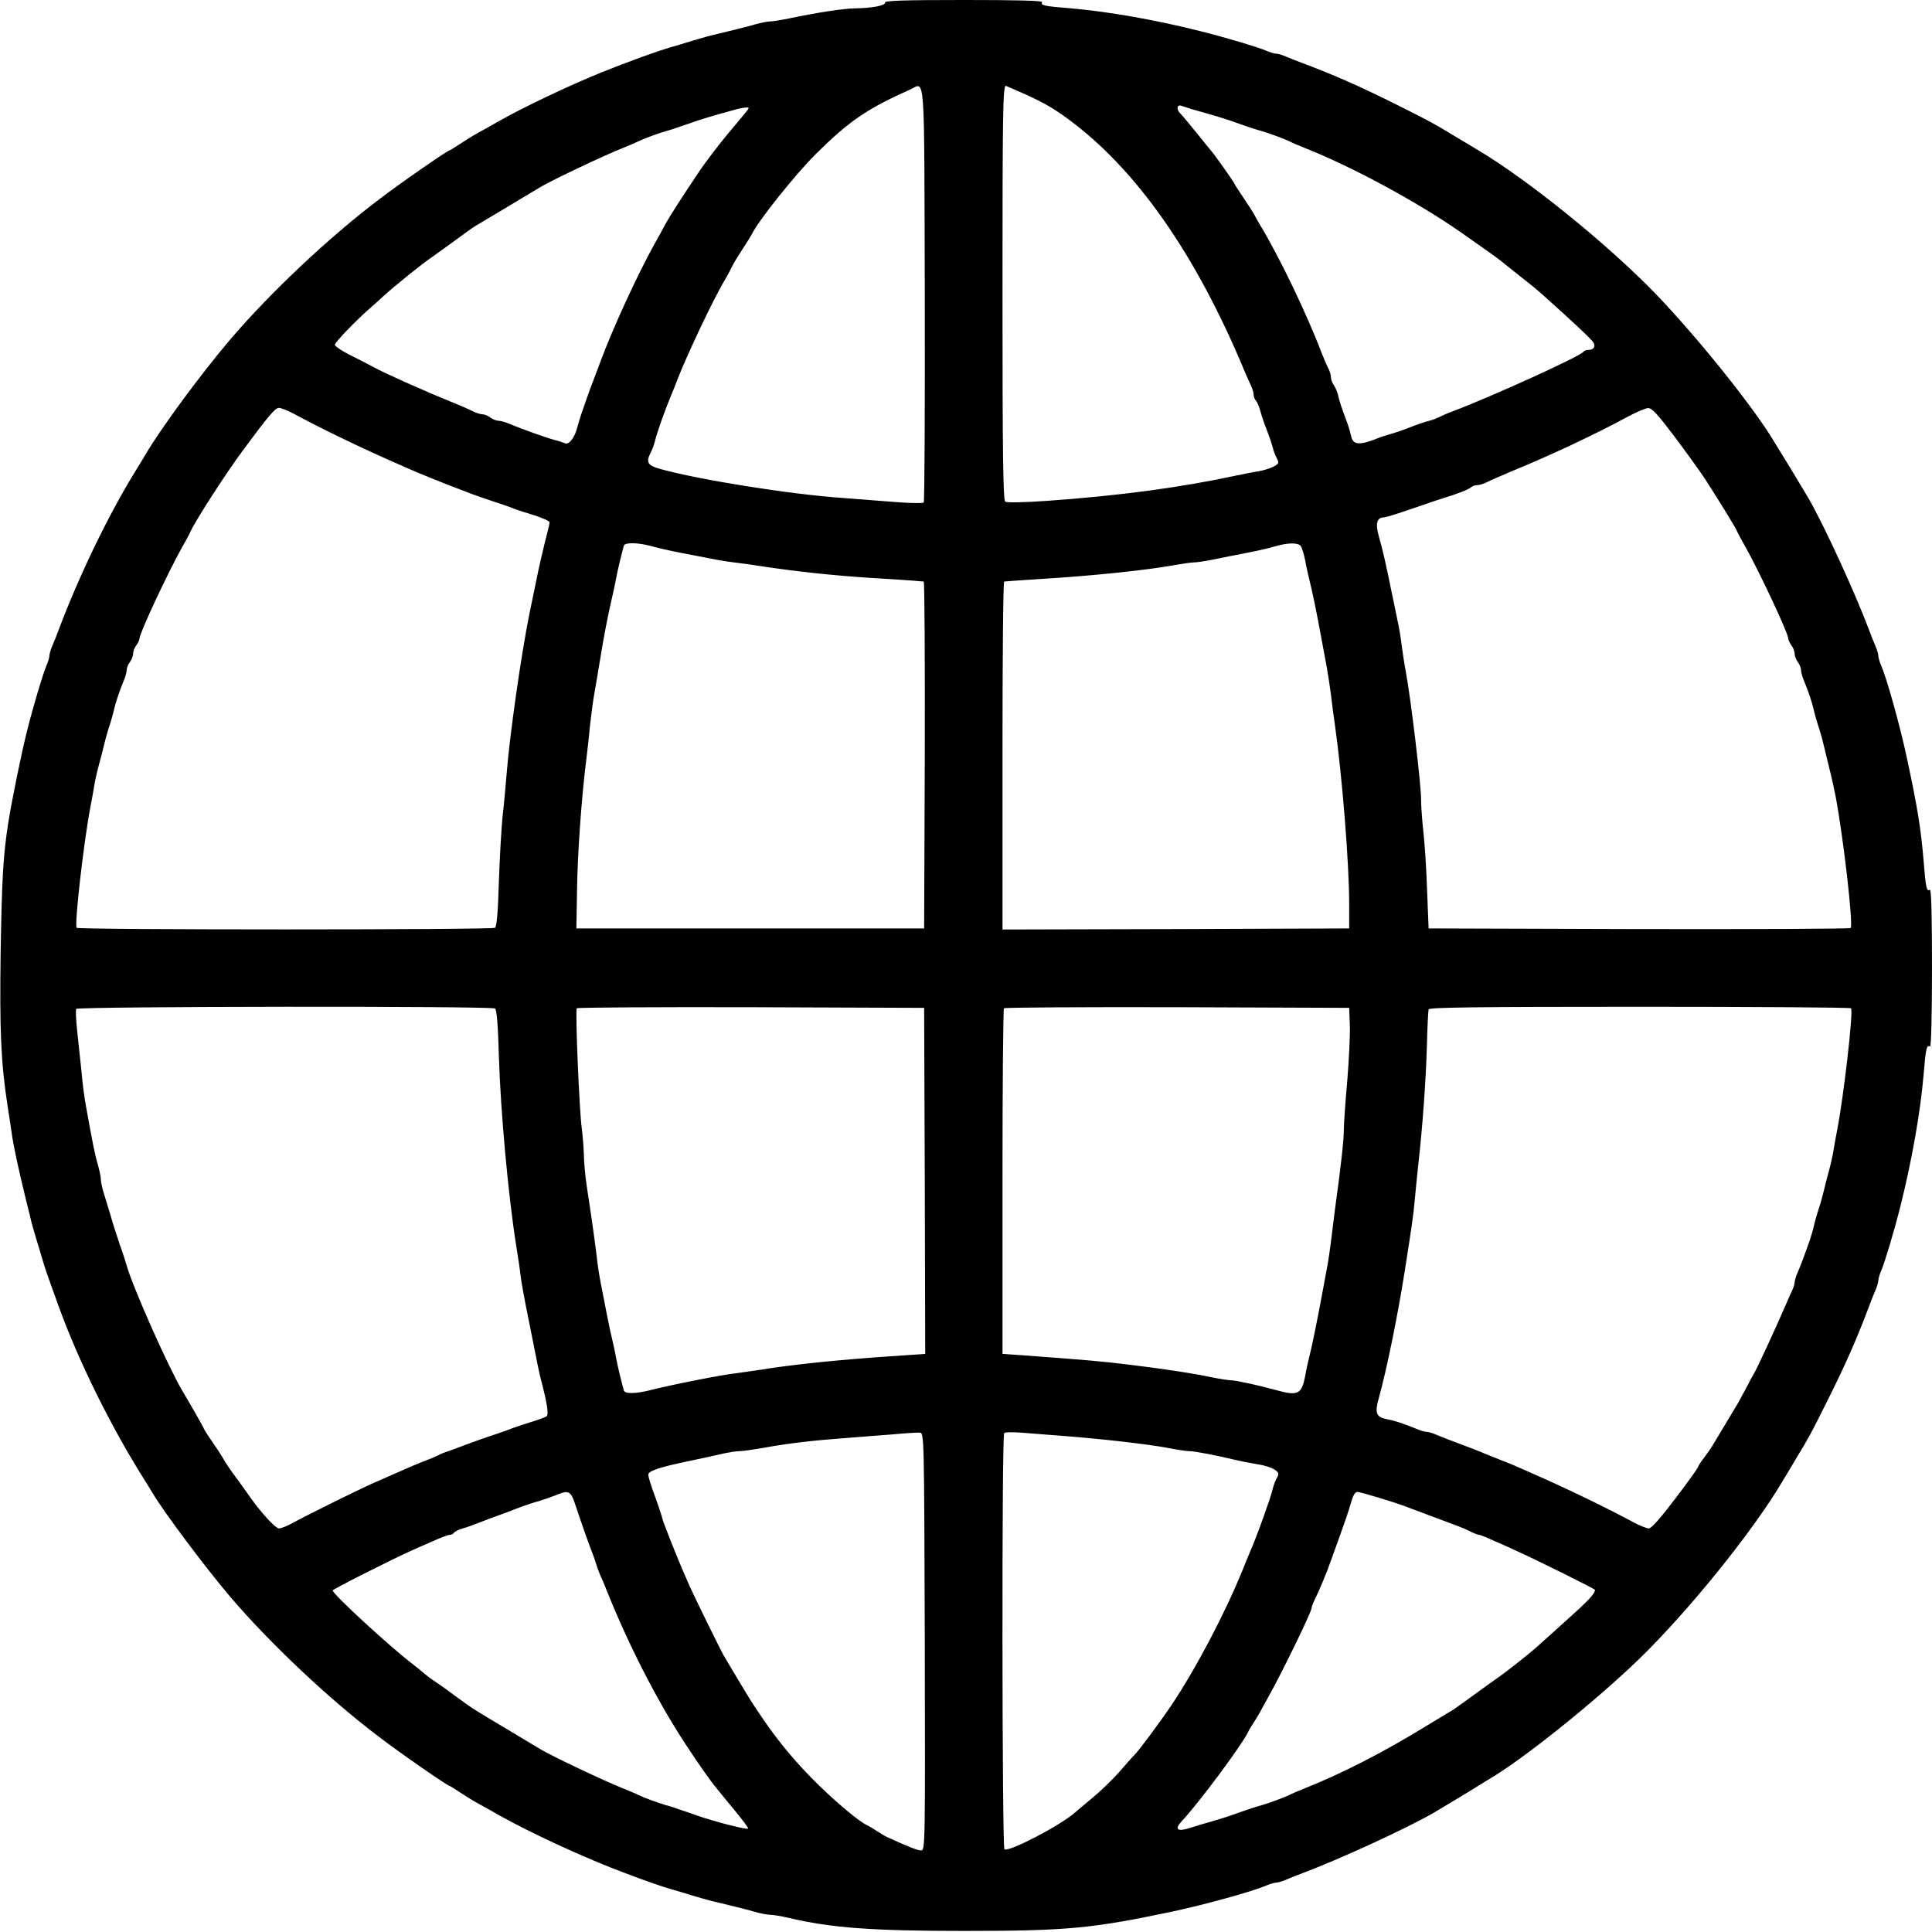 <?xml version="1.0" standalone="no"?>
<!DOCTYPE svg PUBLIC "-//W3C//DTD SVG 20010904//EN"
 "http://www.w3.org/TR/2001/REC-SVG-20010904/DTD/svg10.dtd">
<svg version="1.0" xmlns="http://www.w3.org/2000/svg"
 width="900pt" height="900pt" viewBox="0 0 900 900"
 preserveAspectRatio="xMidYMid meet">
<g transform="translate(0,900) scale(0.1,-0.1)"
fill="#000000" stroke="none">
<path d="M4123 8988 c2 -14 -61 -26 -142 -27 -54 -1 -172 -19 -306 -47 -38 -8
-79 -14 -89 -14 -11 0 -42 -6 -70 -14 -48 -14 -108 -28 -186 -47 -19 -4 -66
-17 -105 -29 -38 -12 -83 -25 -100 -30 -66 -19 -200 -68 -330 -120 -149 -61
-358 -160 -470 -224 -33 -19 -78 -44 -100 -56 -22 -12 -59 -35 -83 -51 -24
-16 -45 -29 -47 -29 -9 0 -233 -155 -328 -228 -232 -175 -508 -435 -694 -653
-137 -161 -322 -412 -395 -536 -7 -12 -32 -54 -56 -92 -124 -204 -257 -481
-349 -726 -8 -22 -21 -55 -29 -73 -8 -18 -14 -39 -14 -47 0 -8 -6 -29 -14 -47
-17 -40 -61 -187 -90 -303 -27 -108 -68 -308 -87 -425 -24 -153 -30 -254 -36
-605 -5 -364 1 -512 32 -715 8 -52 17 -108 19 -125 8 -59 28 -154 66 -310 7
-27 16 -66 21 -85 4 -19 17 -66 29 -105 12 -38 25 -83 30 -100 9 -31 23 -72
48 -140 8 -22 20 -56 27 -75 96 -263 249 -570 407 -818 9 -15 23 -37 30 -49
50 -85 246 -347 361 -482 186 -218 462 -478 694 -653 95 -73 319 -228 328
-228 2 0 23 -13 47 -29 24 -16 61 -39 83 -51 22 -12 67 -37 100 -56 145 -82
407 -203 588 -270 103 -39 175 -64 212 -74 17 -5 62 -18 100 -30 39 -12 86
-25 105 -29 78 -19 138 -33 186 -47 28 -8 61 -14 73 -14 13 0 50 -6 84 -14
198 -47 390 -61 817 -61 480 0 597 11 975 91 146 31 367 92 433 120 18 8 39
14 47 14 8 0 29 6 47 14 18 8 51 21 73 29 173 65 476 204 610 280 32 19 184
110 213 129 15 9 37 23 49 30 159 93 494 362 697 558 229 222 531 595 668 827
7 12 36 59 63 105 68 113 64 106 143 263 90 180 142 298 199 450 8 22 21 55
29 73 8 18 14 39 14 47 0 8 6 29 14 47 17 40 61 187 90 303 53 213 92 434 107
609 10 122 14 140 30 131 5 -4 9 138 9 365 0 247 -3 369 -10 365 -15 -9 -19 8
-29 135 -13 153 -28 245 -77 475 -31 146 -92 367 -120 433 -8 18 -14 39 -14
47 0 8 -6 29 -14 47 -8 18 -21 51 -29 73 -65 173 -204 476 -280 610 -19 32
-110 184 -129 213 -9 15 -23 37 -30 49 -93 159 -362 494 -558 697 -222 229
-595 531 -827 668 -12 7 -59 36 -105 63 -113 68 -106 64 -263 143 -180 90
-298 142 -450 199 -22 8 -55 21 -73 29 -18 8 -39 14 -47 14 -8 0 -29 6 -47 14
-40 17 -187 61 -303 90 -209 53 -432 92 -605 107 -127 10 -144 14 -135 29 4 7
-118 10 -364 10 -284 0 -370 -3 -368 -12z m185 -1358 c1 -530 -1 -967 -5 -971
-5 -4 -62 -3 -128 2 -66 5 -176 14 -245 19 -249 17 -674 85 -857 136 -57 16
-65 32 -41 77 6 12 15 35 19 52 10 42 48 148 74 210 7 17 21 50 30 75 46 119
172 385 224 470 11 19 25 45 31 58 5 12 27 48 48 80 21 32 41 64 45 72 29 61
199 274 296 371 156 155 239 212 441 302 71 32 65 114 68 -953z m438 944 c102
-44 157 -75 229 -128 319 -234 597 -632 823 -1176 8 -19 21 -48 28 -63 8 -16
14 -36 14 -46 0 -9 5 -22 11 -28 6 -6 14 -26 19 -44 5 -19 18 -59 30 -89 12
-30 25 -69 29 -85 4 -17 13 -40 20 -52 10 -20 8 -24 -17 -37 -15 -8 -46 -17
-67 -21 -22 -3 -69 -13 -105 -20 -259 -56 -544 -94 -880 -118 -114 -8 -190 -9
-197 -4 -10 7 -13 212 -13 967 0 826 2 970 15 970 2 0 29 -12 61 -26z m804
-82 c19 -5 62 -18 95 -27 33 -10 76 -23 95 -30 81 -29 107 -37 135 -45 39 -11
111 -38 133 -49 9 -5 42 -19 72 -31 221 -88 519 -249 722 -390 122 -85 172
-121 193 -138 11 -9 52 -42 90 -72 39 -30 88 -70 109 -90 139 -124 222 -203
229 -216 11 -19 0 -34 -23 -34 -10 0 -21 -4 -24 -9 -13 -20 -423 -207 -611
-278 -22 -8 -49 -20 -60 -26 -11 -5 -33 -14 -50 -18 -16 -4 -55 -17 -85 -29
-30 -12 -68 -25 -85 -30 -16 -4 -41 -12 -55 -17 -96 -39 -127 -38 -136 6 -3
14 -11 42 -18 61 -29 77 -38 106 -43 130 -3 14 -12 34 -19 45 -8 11 -14 28
-14 38 0 10 -6 31 -14 45 -8 15 -21 47 -31 72 -66 174 -198 450 -287 595 -10
17 -21 37 -25 45 -4 8 -26 43 -50 78 -24 35 -43 65 -43 67 0 5 -100 146 -110
155 -3 3 -32 39 -65 80 -33 41 -68 83 -78 93 -18 18 -14 42 7 34 6 -2 27 -9
46 -15z m-2071 -9 c-8 -10 -49 -60 -93 -112 -43 -52 -99 -126 -125 -164 -85
-127 -140 -212 -162 -252 -11 -22 -35 -65 -52 -95 -79 -143 -193 -390 -252
-550 -7 -19 -21 -55 -30 -80 -17 -43 -28 -75 -54 -150 -7 -19 -16 -50 -21 -68
-12 -50 -39 -85 -58 -77 -9 4 -30 11 -47 15 -44 12 -156 52 -213 76 -18 8 -41
14 -50 14 -10 0 -27 7 -38 15 -10 8 -27 15 -36 15 -9 0 -29 6 -45 14 -15 8
-64 29 -108 47 -110 44 -318 137 -355 159 -8 5 -52 27 -97 50 -46 22 -83 47
-83 54 0 12 102 117 170 176 14 12 41 36 60 54 52 47 176 147 219 176 20 14
70 50 111 80 41 30 82 60 91 65 13 8 253 151 309 185 54 32 290 144 380 180
30 12 63 26 72 31 22 11 94 38 133 49 17 4 46 14 65 21 19 6 51 17 70 24 32
11 85 27 180 53 19 6 43 10 54 11 16 1 17 -1 5 -16z m-2113 -1409 c127 -69
316 -160 464 -225 25 -11 59 -26 75 -33 37 -17 176 -73 230 -93 22 -8 51 -20
65 -25 14 -5 56 -20 95 -33 38 -12 81 -27 95 -33 14 -6 58 -20 98 -32 39 -13
72 -27 72 -33 0 -5 -5 -28 -11 -51 -20 -78 -37 -151 -52 -226 -9 -41 -22 -109
-31 -150 -39 -194 -92 -567 -106 -745 -5 -60 -13 -150 -19 -200 -5 -49 -13
-184 -17 -300 -4 -140 -10 -212 -18 -217 -15 -10 -1943 -10 -1949 0 -11 17 34
406 64 562 6 30 14 75 18 100 4 25 13 65 20 90 7 25 19 72 27 105 8 33 20 74
26 90 5 17 14 46 18 65 9 39 25 87 46 138 8 18 14 41 14 50 0 10 7 27 15 38 8
10 15 28 15 39 0 11 7 29 15 39 8 11 15 26 15 33 0 23 132 305 195 418 19 33
39 70 44 82 24 52 164 269 241 373 119 161 152 200 169 200 10 0 40 -12 67
-26z m6437 -111 c57 -76 119 -163 139 -193 62 -96 139 -221 149 -243 5 -12 25
-49 44 -82 63 -113 195 -395 195 -418 0 -7 7 -22 15 -33 8 -10 15 -28 15 -39
0 -11 7 -29 15 -39 8 -11 15 -28 15 -38 0 -9 6 -32 14 -50 21 -51 37 -99 46
-138 4 -19 13 -48 18 -65 6 -16 18 -57 26 -90 8 -33 21 -87 29 -120 9 -33 21
-89 28 -125 36 -190 83 -599 70 -613 -4 -4 -448 -6 -987 -5 l-979 3 -7 175
c-3 96 -11 219 -17 272 -6 54 -11 121 -11 150 1 68 -48 474 -71 598 -6 30 -14
84 -19 120 -4 36 -13 90 -20 120 -6 30 -18 89 -27 130 -23 116 -42 200 -60
262 -17 61 -9 88 26 88 9 1 68 19 131 41 63 22 129 44 145 49 55 16 120 41
129 51 6 5 18 9 27 9 10 0 30 6 46 14 15 8 69 31 118 52 174 71 385 170 540
254 39 21 80 38 92 39 18 1 45 -29 126 -136z m-4769 -507 c28 -8 89 -22 136
-31 47 -9 108 -21 135 -26 28 -6 79 -15 115 -19 36 -4 97 -13 135 -19 154 -23
319 -41 485 -52 96 -6 193 -12 215 -14 22 -2 43 -4 48 -4 4 -1 6 -364 5 -808
l-3 -808 -810 0 -810 0 3 175 c2 170 21 436 43 610 6 47 14 121 18 165 5 44
13 107 19 140 6 33 18 105 27 160 17 106 39 220 57 295 6 25 14 63 18 85 6 33
20 93 36 153 5 16 65 15 128 -2z m3025 1 c6 -8 15 -38 21 -67 5 -29 14 -69 19
-89 12 -45 36 -161 55 -266 8 -44 20 -107 26 -140 6 -33 15 -91 20 -130 4 -38
13 -104 19 -145 34 -240 66 -646 66 -830 l0 -115 -807 -3 -808 -2 0 810 c0
445 3 810 8 811 4 0 27 2 52 4 25 2 119 8 210 14 196 14 404 36 516 56 45 8
92 15 105 15 13 0 56 6 94 14 39 8 108 22 155 31 47 9 105 22 130 30 60 17
105 18 119 2z m-3753 -2155 c8 -5 14 -78 18 -222 8 -261 44 -653 81 -885 8
-49 17 -108 19 -130 5 -40 15 -97 43 -235 37 -187 45 -228 55 -265 27 -103 35
-155 24 -163 -6 -4 -38 -16 -71 -26 -33 -10 -71 -23 -85 -28 -14 -6 -56 -21
-95 -34 -38 -12 -95 -33 -125 -44 -30 -12 -67 -25 -81 -30 -14 -4 -34 -12 -45
-18 -10 -5 -39 -18 -64 -27 -25 -10 -58 -23 -75 -31 -94 -41 -126 -55 -180
-79 -70 -32 -301 -146 -364 -181 -24 -13 -52 -24 -61 -24 -17 0 -83 72 -138
150 -17 25 -50 70 -72 100 -22 30 -43 62 -47 70 -4 8 -26 43 -50 77 -24 35
-43 65 -43 67 0 4 -71 128 -100 176 -62 103 -232 484 -260 585 -5 17 -19 62
-33 100 -13 39 -32 97 -41 130 -10 33 -24 80 -32 105 -8 25 -14 54 -14 64 0
11 -6 42 -14 70 -14 47 -25 103 -56 276 -7 36 -16 106 -20 155 -5 50 -14 134
-20 188 -6 53 -8 102 -5 107 7 12 1933 14 1951 2z m2002 -803 l2 -806 -232
-16 c-224 -17 -394 -35 -543 -59 -38 -6 -86 -12 -105 -15 -61 -6 -304 -54
-401 -79 -68 -17 -119 -18 -123 -1 -16 59 -30 119 -36 152 -4 22 -12 60 -18
85 -11 44 -28 131 -53 260 -7 36 -16 92 -19 125 -8 67 -24 182 -46 325 -8 53
-14 120 -14 150 -1 30 -5 87 -10 125 -11 78 -31 546 -23 558 2 4 367 6 811 5
l807 -3 3 -806z m1980 726 c2 -44 -4 -161 -12 -261 -9 -99 -16 -202 -16 -230
0 -45 -12 -156 -42 -374 -6 -47 -14 -112 -18 -145 -4 -33 -12 -89 -19 -125 -7
-36 -19 -101 -27 -145 -20 -106 -43 -221 -55 -266 -5 -20 -14 -60 -19 -89 -16
-85 -34 -94 -134 -66 -83 23 -190 46 -211 46 -11 0 -51 6 -90 14 -89 19 -236
41 -395 60 -112 14 -194 21 -492 43 l-88 6 0 802 c0 441 3 805 7 808 3 4 367
6 807 5 l801 -3 3 -80z m2335 78 c11 -18 -34 -407 -64 -563 -6 -30 -14 -75
-18 -100 -4 -25 -13 -65 -20 -90 -7 -25 -19 -72 -27 -105 -8 -33 -20 -73 -26
-90 -5 -16 -14 -46 -18 -65 -4 -19 -14 -51 -20 -70 -26 -73 -42 -116 -56 -148
-8 -18 -14 -39 -14 -47 0 -7 -6 -26 -14 -42 -7 -15 -20 -44 -28 -63 -32 -76
-135 -300 -148 -320 -5 -8 -21 -37 -35 -65 -15 -27 -32 -59 -38 -70 -11 -19
-92 -154 -120 -200 -7 -11 -24 -36 -39 -56 -16 -20 -28 -40 -28 -43 0 -4 -47
-70 -105 -146 -68 -90 -112 -140 -124 -140 -10 0 -40 12 -67 26 -127 69 -316
160 -464 225 -94 42 -106 47 -150 64 -25 10 -58 23 -75 30 -16 7 -49 20 -72
29 -106 40 -130 49 -161 62 -18 8 -39 14 -47 14 -8 0 -29 6 -47 14 -56 23
-101 38 -137 45 -50 9 -58 28 -38 98 36 130 87 377 121 593 32 205 39 248 46
325 4 44 12 125 18 180 19 171 34 374 39 540 2 88 6 166 8 173 4 9 209 12 984
12 539 0 982 -3 984 -7z m-4315 -2950 c2 -947 2 -973 -17 -973 -16 0 -53 14
-156 61 -11 5 -33 18 -50 29 -16 11 -37 23 -45 27 -35 15 -141 104 -227 188
-102 100 -180 193 -257 305 -58 86 -54 79 -124 196 -29 49 -57 96 -62 104 -11
19 -136 273 -156 318 -37 83 -68 159 -89 212 -9 25 -22 56 -27 70 -6 14 -14
39 -18 55 -5 17 -20 61 -34 99 -14 38 -26 77 -26 86 0 18 51 35 195 65 44 9
108 23 142 31 34 8 73 14 88 14 15 0 64 7 109 15 122 22 236 35 386 46 74 6
178 14 230 18 52 5 104 8 115 7 20 -1 20 -9 23 -973z m657 957 c178 -14 385
-38 475 -55 42 -8 87 -15 100 -15 24 0 125 -19 220 -42 25 -6 69 -14 98 -19
29 -4 64 -15 78 -24 21 -14 23 -19 13 -38 -7 -12 -16 -35 -20 -52 -7 -29 -17
-58 -45 -137 -26 -72 -46 -123 -59 -153 -7 -16 -23 -55 -35 -85 -82 -203 -218
-462 -334 -635 -47 -70 -155 -216 -171 -230 -6 -5 -37 -40 -68 -76 -32 -37
-90 -93 -129 -125 -39 -33 -76 -63 -82 -69 -69 -60 -305 -183 -327 -170 -11 7
-13 1928 -1 1939 4 5 41 5 82 2 41 -3 134 -11 205 -16z m-2291 -302 c8 -24 24
-70 35 -103 11 -33 30 -85 41 -115 12 -30 24 -64 27 -75 3 -11 11 -33 18 -50
8 -16 30 -70 50 -120 99 -240 229 -490 355 -680 56 -85 112 -165 137 -194 15
-19 56 -69 90 -110 34 -41 60 -77 58 -79 -6 -7 -160 33 -245 63 -19 7 -51 18
-70 24 -19 7 -48 17 -65 21 -39 11 -111 38 -133 49 -9 5 -42 19 -72 31 -90 36
-326 148 -380 180 -8 5 -76 46 -150 90 -173 103 -162 96 -250 160 -41 31 -87
63 -101 72 -14 9 -32 23 -40 30 -8 7 -34 29 -59 48 -106 81 -370 324 -370 341
0 6 262 138 365 185 17 7 60 27 98 43 37 17 74 31 81 31 8 0 17 4 21 10 3 5
20 14 38 19 18 5 57 19 87 31 30 12 66 25 80 30 14 5 50 18 80 30 30 12 69 25
85 30 31 8 85 27 120 41 41 16 53 10 69 -33z m3746 16 c47 -14 102 -32 123
-40 20 -8 54 -20 75 -28 20 -8 56 -21 80 -30 23 -9 61 -23 85 -32 23 -8 55
-22 70 -30 16 -8 33 -14 38 -14 5 0 39 -14 76 -31 38 -16 82 -36 98 -44 90
-40 365 -177 365 -181 0 -18 -31 -51 -135 -144 -65 -58 -127 -114 -139 -125
-36 -32 -145 -118 -185 -145 -20 -14 -70 -50 -111 -80 -41 -30 -82 -59 -91
-65 -9 -5 -66 -40 -126 -76 -197 -121 -390 -220 -563 -289 -30 -12 -63 -26
-72 -31 -22 -11 -94 -38 -133 -49 -28 -8 -54 -16 -135 -45 -19 -7 -62 -20 -95
-30 -33 -9 -80 -23 -104 -31 -57 -18 -71 -6 -36 32 79 84 279 353 309 415 3 8
15 28 26 44 11 17 24 39 30 50 6 11 26 47 44 80 60 107 196 387 196 404 0 5 6
22 14 38 21 42 55 123 76 183 5 14 25 70 45 125 20 55 40 114 44 130 14 49 22
65 35 65 6 0 49 -12 96 -26z"/>
</g>
</svg>
